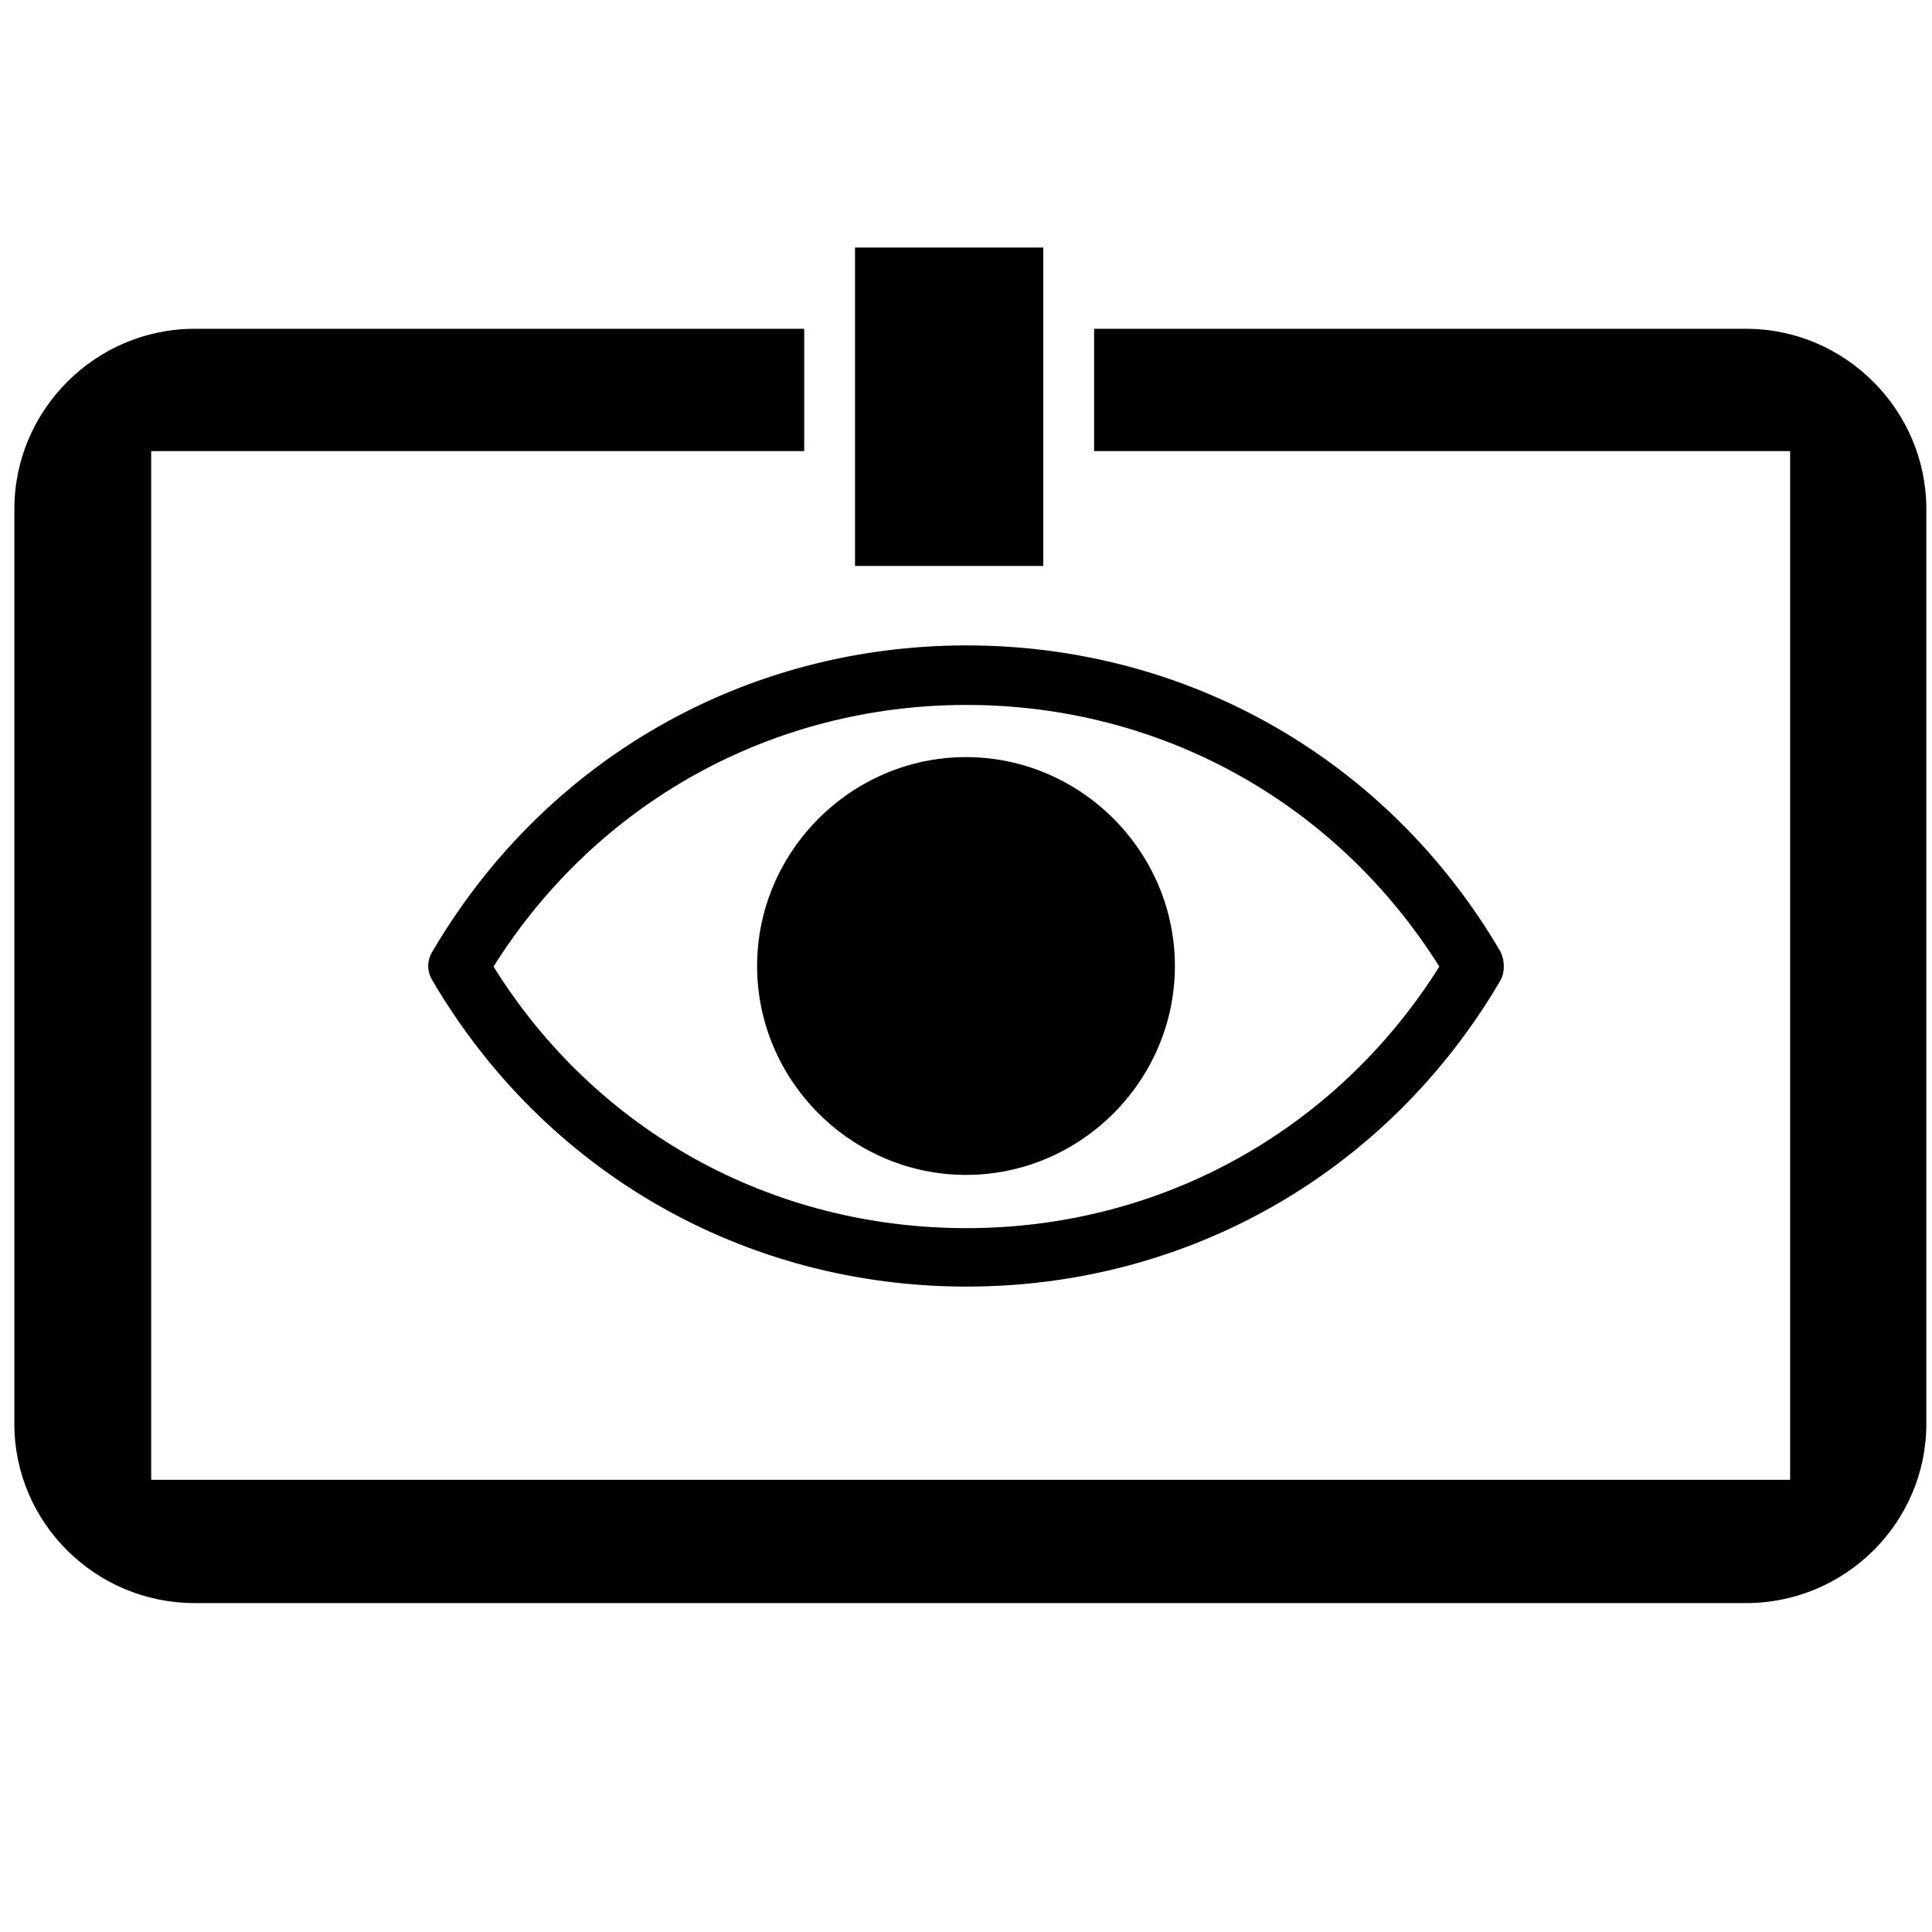 <?xml version="1.0" encoding="utf-8"?>
<!-- Generator: Adobe Illustrator 16.0.0, SVG Export Plug-In . SVG Version: 6.00 Build 0)  -->
<!DOCTYPE svg PUBLIC "-//W3C//DTD SVG 1.1//EN" "http://www.w3.org/Graphics/SVG/1.1/DTD/svg11.dtd">
<svg version="1.1" id="Layer_1" xmlns="http://www.w3.org/2000/svg" xmlns:xlink="http://www.w3.org/1999/xlink" x="0px" y="0px"
	 width="16px" height="16px" viewBox="0 0 16 16" enable-background="new 0 0 16 16" xml:space="preserve">
<g>
	<rect x="7.081" y="2.05" width="1.559" height="2.637"/>
	<path d="M14.462,2.723H9.061v1.013h5.764v8.519H1.252V3.736H6.66V2.723H1.611c-0.82,0-1.492,0.672-1.492,1.492v7.577
		c0,0.819,0.672,1.484,1.492,1.484h12.851c0.818,0,1.491-0.665,1.491-1.484V4.215C15.953,3.396,15.28,2.723,14.462,2.723z"/>
</g>
<path d="M12.424,7.877c-0.929-1.583-2.581-2.532-4.42-2.532c-1.839,0-3.491,0.949-4.421,2.532c-0.049,0.078-0.049,0.167,0,0.246
	c0.93,1.583,2.582,2.532,4.421,2.532c1.839,0,3.491-0.949,4.42-2.532C12.464,8.054,12.464,7.955,12.424,7.877z M8.004,10.171
	c-1.613,0-3.066-0.801-3.917-2.166C4.938,6.65,6.391,5.838,8.004,5.838c1.612,0,3.065,0.812,3.916,2.167
	C11.069,9.359,9.616,10.171,8.004,10.171z"/>
<path d="M8,6.27C7.051,6.27,6.27,7.051,6.27,8c0,0.95,0.781,1.73,1.73,1.73S9.73,8.95,9.73,8C9.73,7.051,8.949,6.27,8,6.27z"/>
<path d="M8,7.258C7.595,7.258,7.259,7.595,7.259,8S7.595,8.742,8,8.742S8.741,8.405,8.741,8S8.405,7.258,8,7.258z M8,8.247
	C7.861,8.247,7.753,8.139,7.753,8S7.861,7.753,8,7.753S8.247,7.861,8.247,8S8.139,8.247,8,8.247z"/>
</svg>
